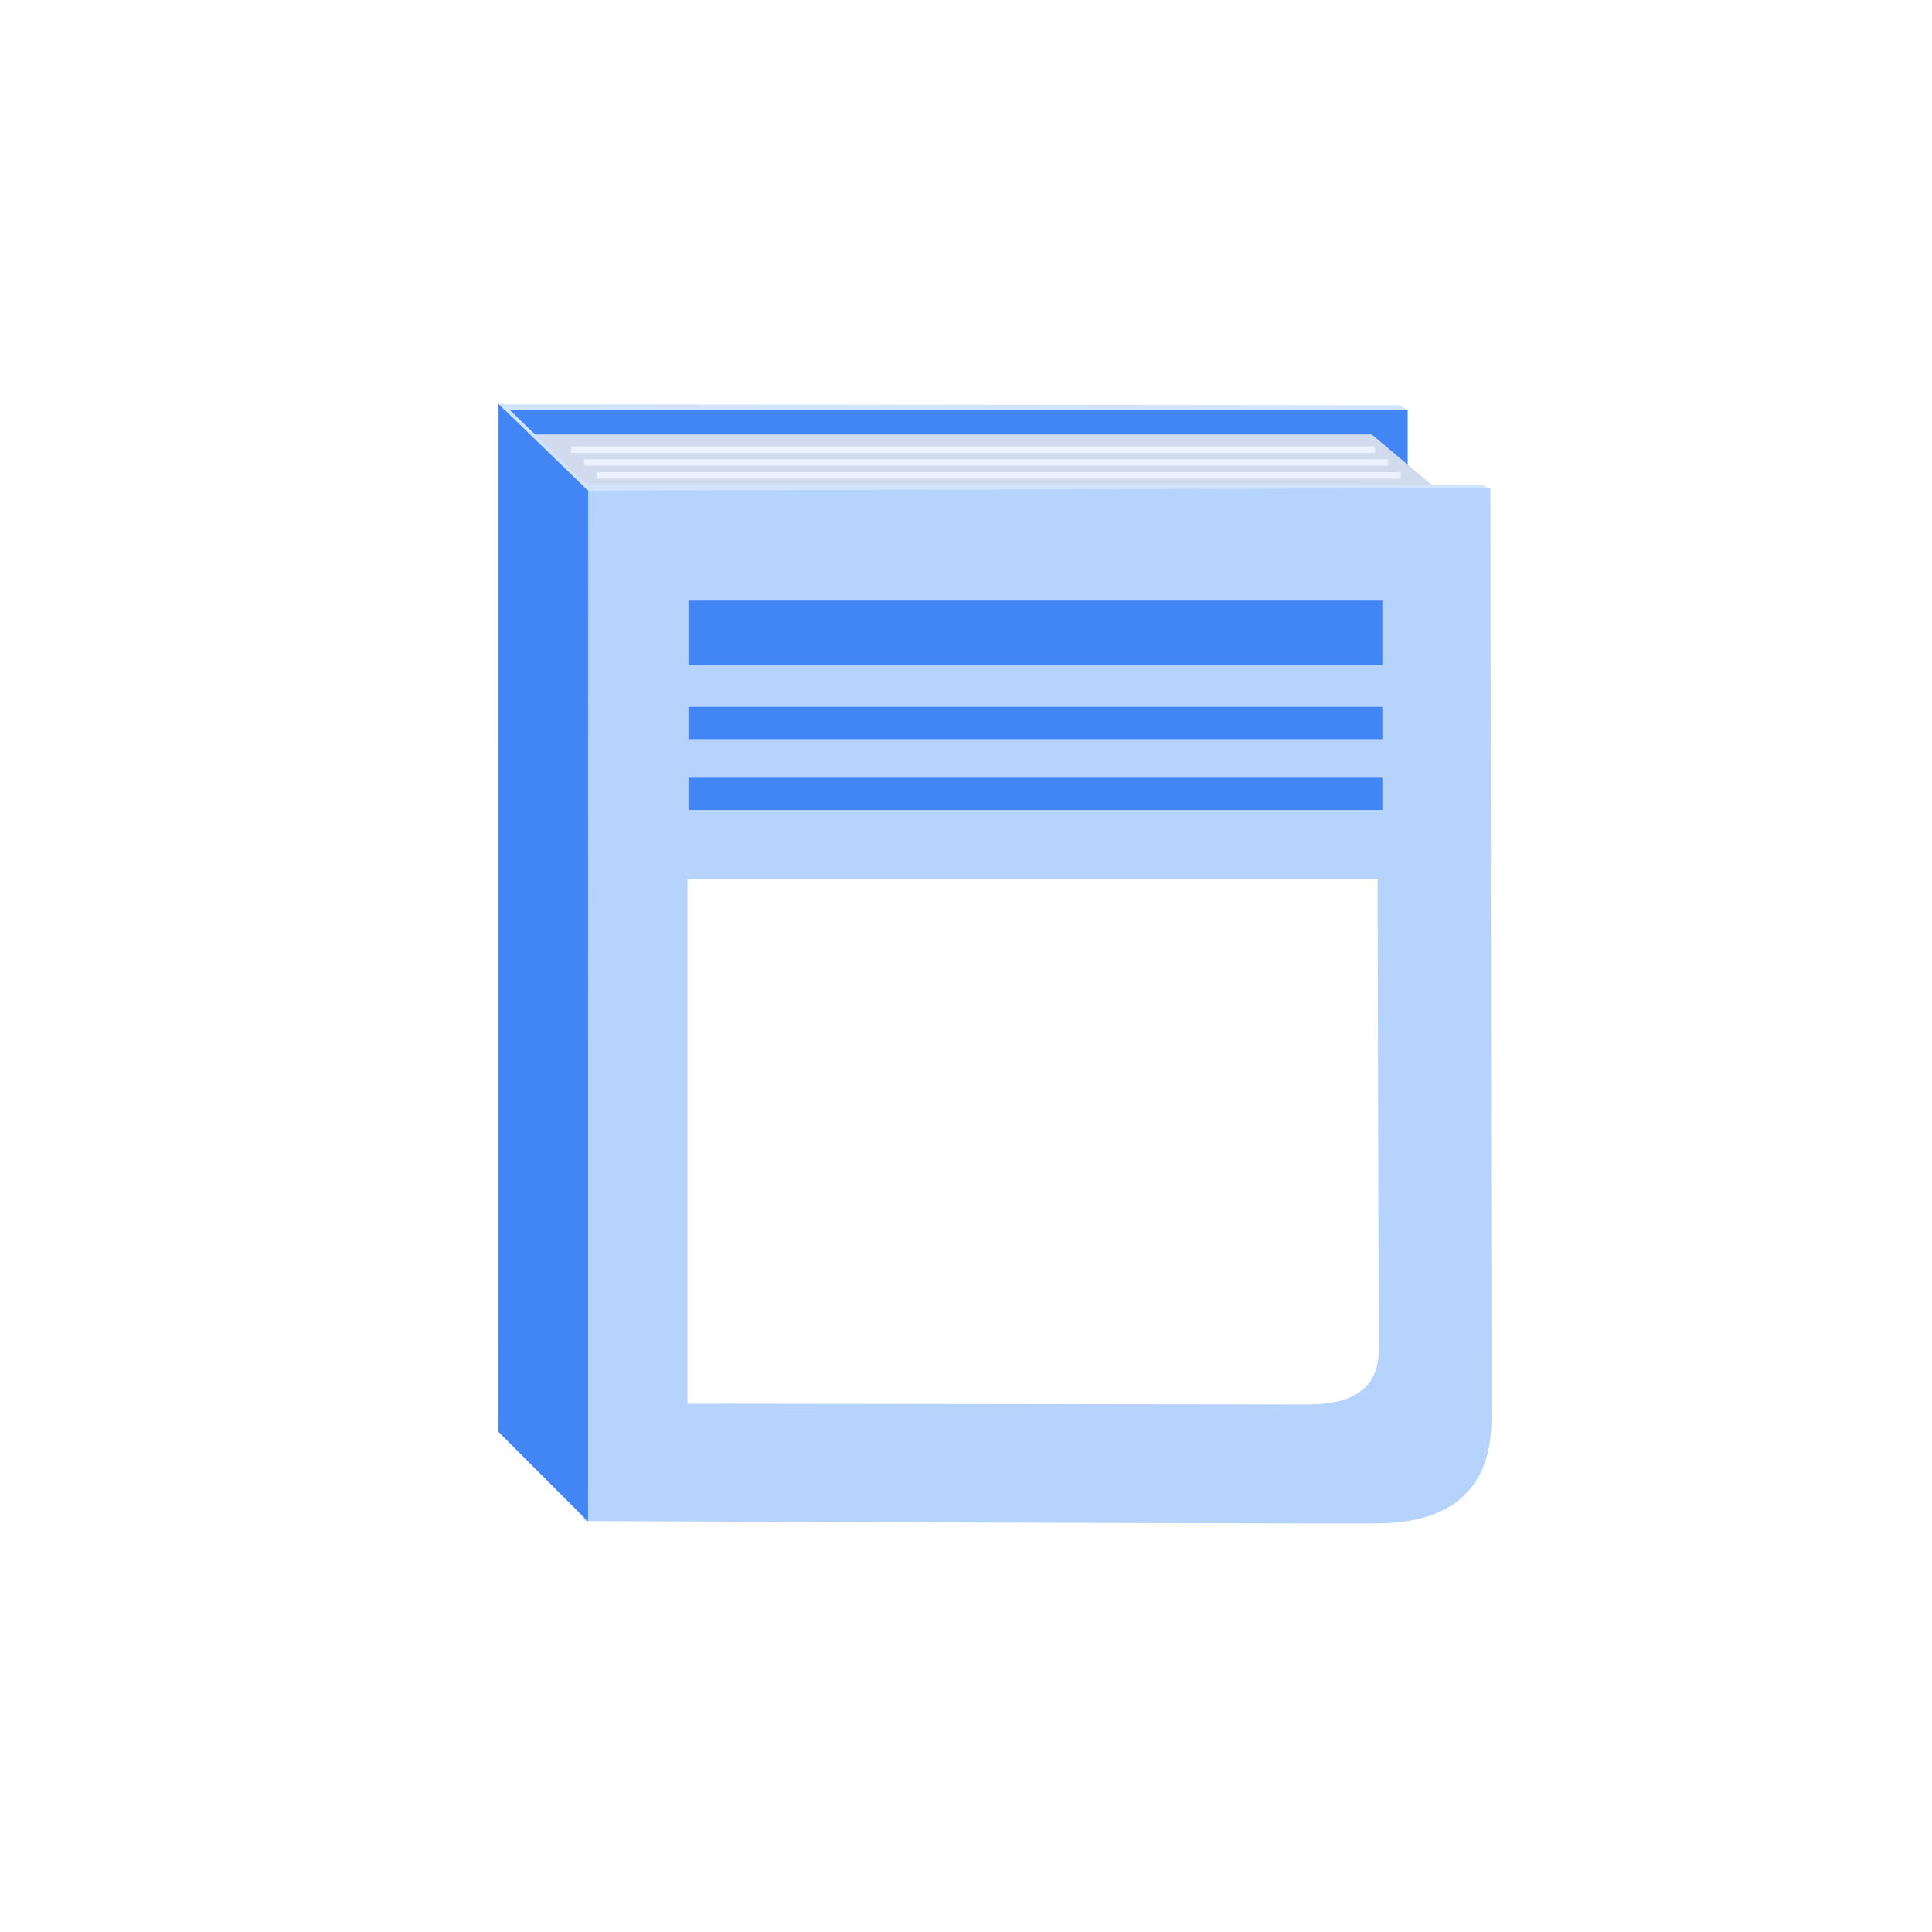 <svg id="eWCsMbfS4oU1" xmlns="http://www.w3.org/2000/svg" xmlns:xlink="http://www.w3.org/1999/xlink" viewBox="0 0 300 300" shape-rendering="geometricPrecision" text-rendering="geometricPrecision"><defs><filter id="eWCsMbfS4oU2-filter" x="-150%" width="400%" y="-150%" height="400%"><feColorMatrix id="eWCsMbfS4oU2-filter-hue-rotate-0" type="hueRotate" values="-87" result="result"/></filter><filter id="eWCsMbfS4oU22-filter" x="-150%" width="400%" y="-150%" height="400%"><feColorMatrix id="eWCsMbfS4oU22-filter-hue-rotate-0" type="hueRotate" values="-234" result="result"/></filter><filter id="eWCsMbfS4oU23-filter" x="-150%" width="400%" y="-150%" height="400%"><feColorMatrix id="eWCsMbfS4oU23-filter-hue-rotate-0" type="hueRotate" values="-137" result="result"/></filter></defs><g transform="translate(0 0)" filter="url(#eWCsMbfS4oU2-filter)"><rect width="139.765" height="174.353" rx="0" ry="0" transform="matrix(1.004 0 0 0.901 78.264 63.629)" fill="#4285f4" stroke-width="0"/><g transform="matrix(1.418 0 0.715 0.6-99.678 25.939)"><rect width="139.765" height="174.353" rx="0" ry="0" transform="matrix(.672 0 0 0.083 91.693 69.203)" fill="#d2dbed" stroke-width="0"/></g><line x1="-62.41" y1="0" x2="62.41" y2="0" transform="translate(151.114 69.815)" fill="none" stroke="#ebf1ff"/><line x1="-62.41" y1="0" x2="62.41" y2="0" transform="translate(153.114 71.815)" fill="none" stroke="#ebf1ff"/><line x1="-62.41" y1="0" x2="62.41" y2="0" transform="translate(155.114 73.815)" fill="none" stroke="#ebf1ff"/><path d="M122.682,174.038c-25.225.064-122.694-.397-122.694-.397L0,0h139.765c0,0,.171,157.081.171,157.081q-.138,16.839-17.253,16.957Z" transform="matrix(1 0 0 0.919 91.165 76.156)" fill="#b6d3fe" stroke="#b6d3fe" stroke-linecap="round" stroke-linejoin="round"/><path d="M0.058,0.495l139.929-.884-.222,174.742h-139.765L0.058,0.495Z" transform="matrix(.099 0.099 0 0.913 77.426 62.731)" fill="#4285f4" stroke="#4285f4" stroke-linecap="round" stroke-linejoin="round"/><g transform="matrix(1.428 0 0.183 0.218-68.82 49.191)"><path d="M0,0L139.063,30.487l.702,143.866h-139.765L0,0Z" transform="matrix(.703 0 0 0.022 94.529 62.334)" fill="#d2e3fc" stroke-linecap="round" stroke-linejoin="round"/></g><g transform="matrix(1.42 0 0.183 0.218-55.655 57.899)"><path d="M0,0h139.765l.58,91.153L0,174.353L0,0Z" transform="matrix(.703 0 0 0.022 92.722 80.026)" fill="#d2e3fc" stroke-width="0"/></g><g transform="matrix(-.132-.136 0.226 0.023 128.193 90.469)"><path d="M0,0l131.847-106.971L140.128,55.738L0,174.353L0,0Z" transform="matrix(-.703 0.01-0-.022 184.65-113.259)" fill="#d2e3fc" stroke-width="0"/></g><line x1="-53.873" y1="0" x2="53.873" y2="0" transform="translate(160.777 98.267)" fill="none" stroke="#4285f4" stroke-width="10"/><line x1="-53.873" y1="0" x2="53.873" y2="0" transform="translate(160.777 123.267)" fill="none" stroke="#4285f4" stroke-width="5"/><line x1="-53.873" y1="0" x2="53.873" y2="0" transform="translate(160.777 112.267)" fill="none" stroke="#4285f4" stroke-width="5"/><path d="M96.713,81.543L0,81.425L0,0h107.159l.176,73.13q0,8.308-10.622,8.414Z" transform="translate(106.75 136.538)" fill="#fff" stroke-width="0"/></g></svg>
